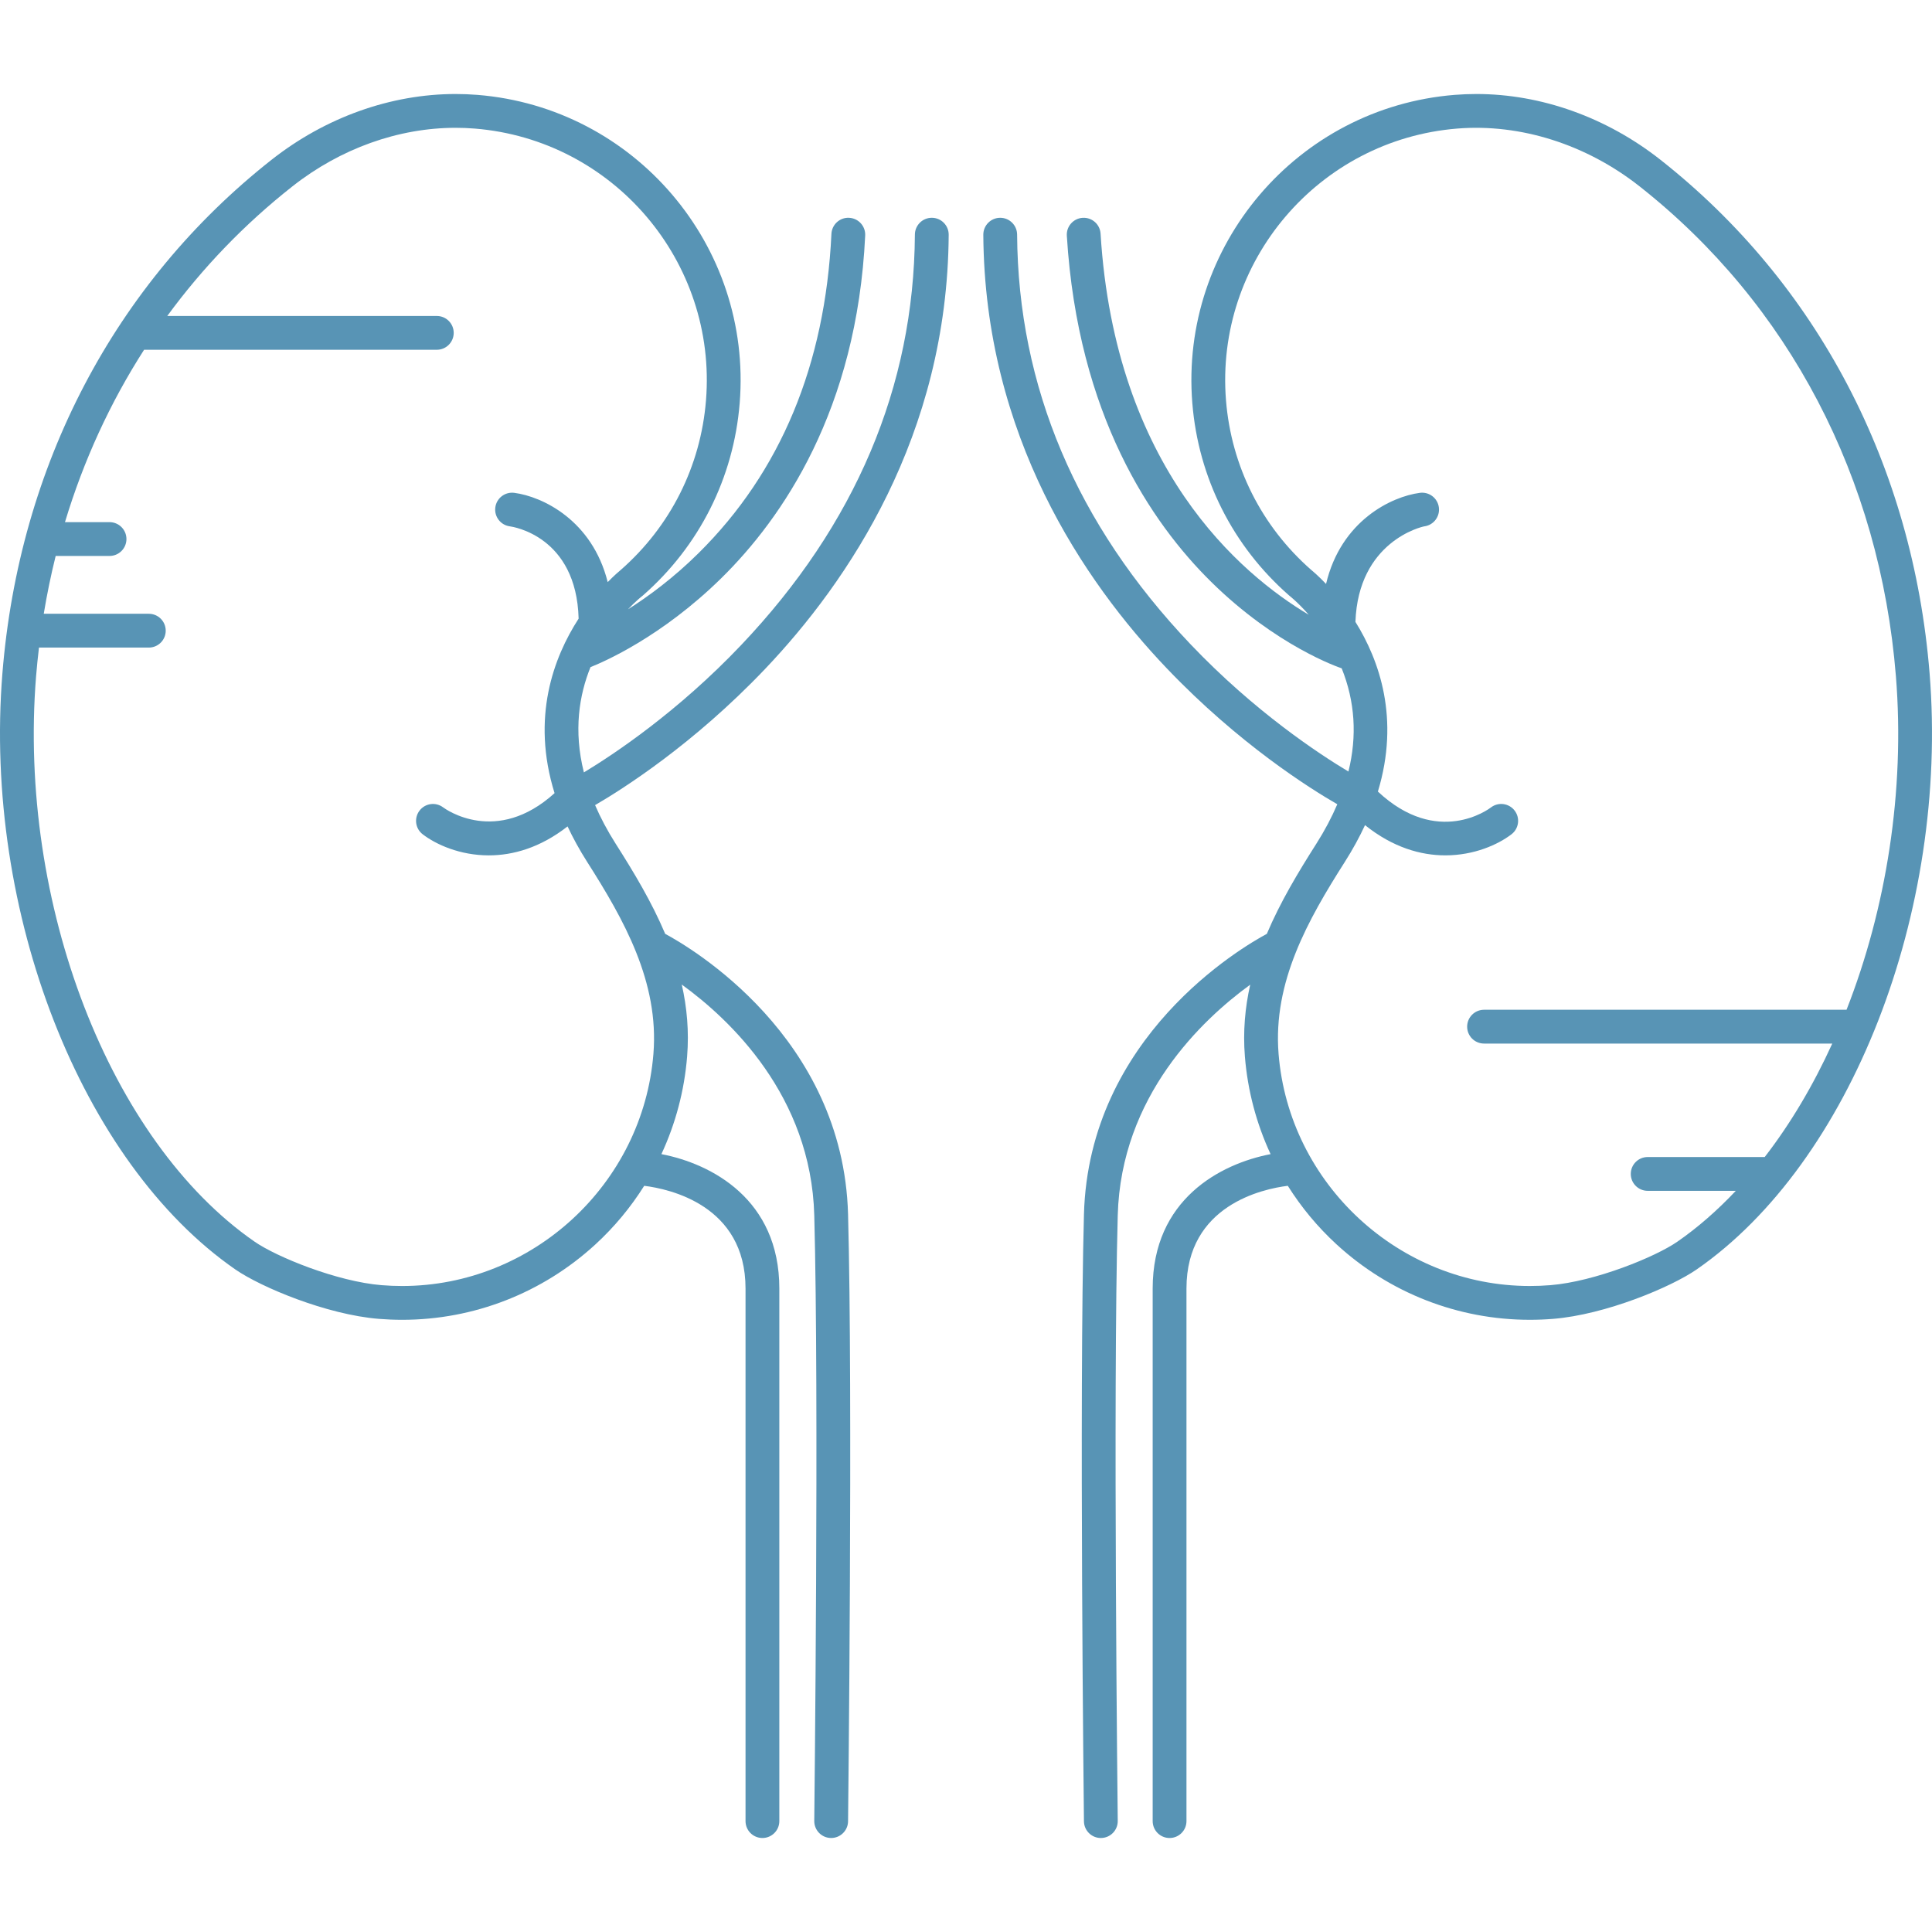 <?xml version="1.0" encoding="iso-8859-1"?>
<!-- Generator: Adobe Illustrator 18.0.0, SVG Export Plug-In . SVG Version: 6.00 Build 0)  -->
<!DOCTYPE svg PUBLIC "-//W3C//DTD SVG 1.1//EN" "http://www.w3.org/Graphics/SVG/1.1/DTD/svg11.dtd">
<svg version="1.1" id="Capa_1" xmlns="http://www.w3.org/2000/svg" xmlns:xlink="http://www.w3.org/1999/xlink" x="0px" y="0px" fill="#5894B5"
	 viewBox="0 0 485.852 485.852" style="enable-background:new 0 0 485.852 485.852;" xml:space="preserve">
<g>
	<path d="M192.367,168.262c20.898-21.955,45.879-58.724,46.207-109.218c0.015-2.347-1.875-4.263-4.222-4.278
		c-0.01,0-0.019,0-0.028,0c-2.335,0-4.234,1.885-4.25,4.222c-0.248,38.213-14.94,72.937-43.668,103.207
		c-16.045,16.907-32.227,27.612-39.571,32.044c-2.646-10.54-1.179-19.461,1.665-26.477c3.293-1.302,17.849-7.588,32.873-22.348
		c15.367-15.098,34.122-42.308,36.202-86.197c0.111-2.345-1.699-4.335-4.044-4.446c-2.346-0.125-4.335,1.7-4.446,4.044
		c-1.558,32.868-12.79,59.869-33.383,80.254c-6.304,6.24-12.569,10.869-17.787,14.168c1.887-1.99,3.297-3.12,3.551-3.318
		c0.067-0.052,0.134-0.106,0.198-0.163c14.191-12.412,22.839-29.599,24.351-48.394c3.182-39.554-26.409-74.322-65.962-77.503
		c-1.808-0.145-3.647-0.219-5.467-0.219c-16.311,0-32.748,5.871-46.285,16.531C28.846,71.245,4.804,117.124,0.601,169.358
		c-4.826,59.996,19.817,123.034,58.597,149.889c6.353,4.399,22.861,11.353,36.091,12.418c1.941,0.156,3.907,0.235,5.845,0.235
		c18.027,0,35.294-6.74,48.618-18.978c4.773-4.384,8.87-9.343,12.251-14.72c6.268,0.776,25.48,4.863,25.48,25.82v133.941
		c0,2.347,1.903,4.25,4.25,4.25c2.347,0,4.25-1.903,4.25-4.25V324.021c0-22.404-17.031-31.363-29.654-33.785
		c3.552-7.653,5.771-15.936,6.463-24.535c0.512-6.359-0.044-12.373-1.344-18.112c12.097,8.765,32.507,27.95,33.32,58.029
		c1.218,45.071,0.011,151.227-0.001,152.294c-0.027,2.347,1.854,4.272,4.2,4.299c0.017,0,0.034,0,0.05,0
		c2.324,0,4.222-1.871,4.249-4.201c0.013-1.069,1.221-107.388-0.001-152.622c-1.21-44.739-39.715-67.186-45.988-70.548
		c-3.372-7.979-7.865-15.456-12.44-22.646c-2.136-3.357-3.841-6.6-5.189-9.727C156.541,198.463,174.335,187.204,192.367,168.262z
		 M164.32,265.02c-2.633,32.736-30.387,58.379-63.185,58.379c-1.711,0-3.449-0.07-5.163-0.208
		c-11.152-0.897-26.362-7.074-31.934-10.933C27.591,287.019,4.476,227.207,9.074,170.039c0.194-2.412,0.446-4.806,0.728-7.189
		h27.622c2.347,0,4.25-1.903,4.25-4.25c0-2.347-1.903-4.25-4.25-4.25H11.003c0.811-4.922,1.811-9.773,2.998-14.543h13.547
		c2.347,0,4.25-1.903,4.25-4.25c0-2.347-1.903-4.25-4.25-4.25H16.339c4.671-15.491,11.355-30.041,19.896-43.348h73.613
		c2.347,0,4.25-1.903,4.25-4.25c0-2.347-1.903-4.25-4.25-4.25H42.063c8.897-12.148,19.436-23.112,31.496-32.61
		c12.044-9.485,26.614-14.709,41.026-14.709c1.593,0,3.204,0.064,4.785,0.192c34.881,2.806,60.977,33.467,58.171,68.349
		c-1.332,16.554-8.939,31.692-21.425,42.634c-0.414,0.339-1.645,1.383-3.292,3.072c-3.904-15.588-16.432-21.523-23.496-22.451
		c-2.327-0.3-4.461,1.333-4.767,3.661c-0.306,2.327,1.333,4.461,3.661,4.767c0.684,0.09,16.743,2.438,17.289,23.207
		c-6.304,9.749-11.97,24.857-6.051,43.886c-14.622,13.251-27.426,4.021-28.009,3.586c-1.86-1.413-4.516-1.059-5.94,0.797
		c-1.43,1.862-1.08,4.53,0.782,5.959c3.377,2.593,9.396,5.305,16.637,5.305c6.028,0,12.904-1.889,19.801-7.285
		c1.363,2.905,2.99,5.884,4.935,8.94C156.891,231.256,165.775,246.925,164.32,265.02z"/>
	<path d="M485.25,169.358c-4.202-52.233-28.244-98.113-67.698-129.186c-13.536-10.661-29.974-16.532-46.285-16.532
		c-1.82,0-3.659,0.074-5.466,0.219c-39.553,3.182-69.144,37.95-65.961,77.504c1.511,18.795,10.159,35.982,24.351,48.393
		c0.065,0.056,0.13,0.11,0.198,0.163c0.039,0.031,2.103,1.656,4.734,4.68c-17.132-10.214-48.73-36.878-52.357-95.843
		c-0.144-2.342-2.142-4.121-4.503-3.981c-2.343,0.144-4.125,2.16-3.981,4.503c2.776,45.133,21.278,72.254,36.312,87.059
		c16.413,16.163,32.124,21.5,32.785,21.72c0.007,0.002,0.015,0.003,0.021,0.005c3.347,8.325,3.916,17.004,1.697,25.958
		c-7.257-4.342-23.549-15.023-39.697-31.995c-28.696-30.16-43.373-64.826-43.621-103.037c-0.015-2.337-1.915-4.222-4.249-4.222
		c-0.009,0-0.019,0-0.028,0c-2.347,0.015-4.237,1.931-4.222,4.278c0.328,50.496,25.287,87.176,46.168,109.055
		c18.163,19.031,36.089,30.256,42.853,34.15c-1.408,3.285-3.154,6.6-5.283,9.946c-4.575,7.19-9.067,14.667-12.44,22.645
		c-6.272,3.362-44.78,25.809-45.99,70.549c-1.222,45.234-0.014,151.553-0.001,152.622c0.027,2.33,1.924,4.201,4.249,4.201
		c0.017,0,0.034,0,0.05,0c2.347-0.027,4.228-1.952,4.2-4.299c-0.012-1.067-1.219-107.223-0.001-152.294
		c0.81-29.976,21.213-49.199,33.314-57.998c-1.295,5.729-1.849,11.734-1.338,18.081c0.692,8.599,2.911,16.881,6.462,24.535
		c-12.622,2.422-29.654,11.381-29.654,33.785v133.941c0,2.347,1.903,4.25,4.25,4.25c2.347,0,4.25-1.903,4.25-4.25V324.021
		c0-20.958,19.213-25.044,25.48-25.82c3.381,5.378,7.478,10.336,12.251,14.72c13.324,12.238,30.59,18.978,48.617,18.978
		c0,0,0.001,0,0.002,0c1.937,0,3.903-0.079,5.843-0.235c13.229-1.064,29.737-8.018,36.091-12.418
		C465.434,292.39,490.077,229.353,485.25,169.358z M464.361,253.932h-91.159c-2.347,0-4.25,1.903-4.25,4.25
		c0,2.347,1.903,4.25,4.25,4.25h87.572c-4.787,10.502-10.501,20.14-16.991,28.535h-29.431c-2.347,0-4.25,1.903-4.25,4.25
		c0,2.347,1.903,4.25,4.25,4.25h22.161c-4.606,4.885-9.512,9.199-14.699,12.791c-5.572,3.859-20.782,10.036-31.934,10.933
		c-1.715,0.138-3.451,0.208-5.162,0.208c0,0-0.001,0-0.001,0c-32.798,0-60.552-25.644-63.185-58.379
		c-1.455-18.095,7.43-33.763,16.655-48.261c2.015-3.166,3.691-6.251,5.083-9.256c7.033,5.642,14.058,7.601,20.204,7.601
		c7.239,0,13.26-2.712,16.637-5.305c1.862-1.43,2.212-4.098,0.782-5.959c-1.43-1.862-4.098-2.212-5.959-0.782
		c-0.545,0.417-13.443,10.017-28.426-3.995c5.559-18.32,0.396-32.977-5.648-42.674c0.718-20.197,16.615-23.92,17.345-24.027
		c2.315-0.316,3.942-2.444,3.637-4.764c-0.305-2.327-2.438-3.965-4.767-3.661c-7.133,0.937-19.833,6.981-23.604,22.91
		c-1.871-1.963-3.287-3.165-3.736-3.533c-12.485-10.942-20.093-26.08-21.424-42.633c-2.806-34.882,23.289-65.544,58.17-68.35
		c15.888-1.28,32.435,3.983,45.811,14.518c37.573,29.592,60.474,73.342,64.484,123.19
		C479.102,198.932,474.339,228.493,464.361,253.932z"/>
</g>
<g>
</g>
<g>
</g>
<g>
</g>
<g>
</g>
<g>
</g>
<g>
</g>
<g>
</g>
<g>
</g>
<g>
</g>
<g>
</g>
<g>
</g>
<g>
</g>
<g>
</g>
<g>
</g>
<g>
</g>
</svg>
